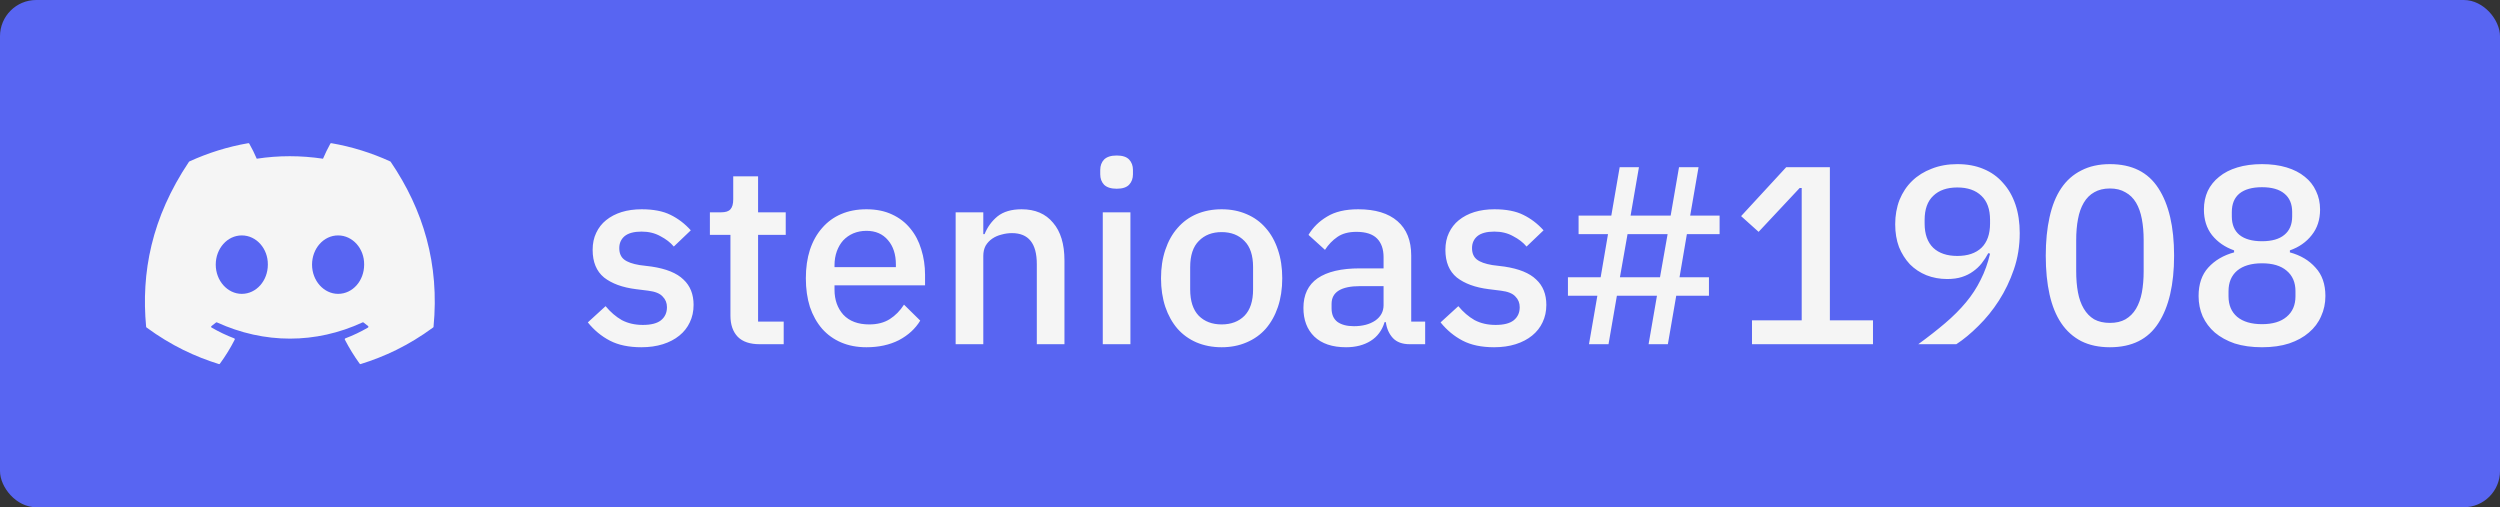 <svg width="138" height="28" viewBox="0 0 138 28" fill="none" xmlns="http://www.w3.org/2000/svg">
<rect x="0" y="0" width="138" height="28" fill="#333333" stroke="none"/>
<rect width="138" height="28" rx="2" fill="#5865F2"/>
<g clip-path="url(#clip0_1141:576)">
<path d="M21.545 8.913C20.507 8.437 19.413 8.097 18.288 7.903C18.278 7.901 18.267 7.903 18.258 7.907C18.248 7.911 18.241 7.919 18.236 7.928C18.095 8.178 17.939 8.504 17.83 8.761C16.6 8.577 15.377 8.577 14.172 8.761C14.063 8.499 13.902 8.178 13.76 7.928C13.755 7.919 13.747 7.912 13.738 7.907C13.729 7.903 13.718 7.902 13.708 7.903C12.583 8.097 11.489 8.437 10.451 8.913C10.442 8.917 10.435 8.923 10.43 8.932C8.356 12.03 7.787 15.053 8.066 18.038C8.067 18.046 8.069 18.053 8.073 18.059C8.076 18.066 8.081 18.071 8.087 18.076C9.455 19.081 10.781 19.691 12.082 20.096C12.092 20.099 12.103 20.098 12.113 20.095C12.123 20.092 12.132 20.085 12.138 20.077C12.446 19.657 12.72 19.214 12.956 18.748C12.959 18.741 12.961 18.734 12.961 18.727C12.961 18.72 12.96 18.713 12.958 18.706C12.955 18.7 12.951 18.694 12.946 18.689C12.941 18.683 12.935 18.68 12.928 18.677C12.493 18.512 12.078 18.311 11.68 18.082C11.672 18.078 11.666 18.072 11.662 18.065C11.658 18.058 11.655 18.049 11.655 18.041C11.654 18.033 11.656 18.024 11.659 18.017C11.663 18.009 11.668 18.002 11.675 17.997C11.759 17.934 11.842 17.869 11.923 17.803C11.93 17.797 11.938 17.793 11.947 17.792C11.957 17.791 11.966 17.792 11.974 17.796C14.593 18.991 17.428 18.991 20.015 17.796C20.024 17.792 20.033 17.79 20.042 17.791C20.052 17.793 20.06 17.796 20.068 17.802C20.148 17.868 20.232 17.934 20.316 17.997C20.323 18.002 20.328 18.009 20.332 18.017C20.335 18.024 20.337 18.032 20.337 18.041C20.336 18.049 20.334 18.058 20.329 18.065C20.325 18.072 20.319 18.078 20.312 18.082C19.913 18.315 19.495 18.514 19.063 18.677C19.056 18.679 19.05 18.683 19.045 18.688C19.04 18.693 19.036 18.699 19.034 18.706C19.031 18.713 19.03 18.72 19.03 18.727C19.031 18.734 19.033 18.741 19.036 18.748C19.276 19.213 19.55 19.656 19.853 20.076C19.859 20.085 19.867 20.092 19.878 20.095C19.888 20.099 19.899 20.099 19.909 20.096C21.216 19.691 22.542 19.081 23.91 18.076C23.916 18.072 23.921 18.066 23.925 18.06C23.928 18.053 23.93 18.046 23.931 18.039C24.265 14.588 23.372 11.59 21.566 8.932C21.561 8.924 21.554 8.917 21.545 8.913V8.913ZM13.347 16.221C12.558 16.221 11.909 15.497 11.909 14.608C11.909 13.719 12.546 12.995 13.347 12.995C14.154 12.995 14.797 13.726 14.785 14.608C14.785 15.497 14.148 16.221 13.347 16.221V16.221ZM18.663 16.221C17.875 16.221 17.225 15.497 17.225 14.608C17.225 13.719 17.862 12.995 18.663 12.995C19.47 12.995 20.114 13.726 20.101 14.608C20.101 15.497 19.47 16.221 18.663 16.221V16.221Z" fill="#F5F5F5"/>
</g>
<path d="M35.402 19.168C34.711 19.168 34.133 19.047 33.666 18.804C33.199 18.561 32.793 18.225 32.448 17.796L33.428 16.9C33.699 17.227 33.997 17.483 34.324 17.67C34.66 17.847 35.047 17.936 35.486 17.936C35.934 17.936 36.265 17.852 36.48 17.684C36.704 17.507 36.816 17.264 36.816 16.956C36.816 16.723 36.737 16.527 36.578 16.368C36.429 16.2 36.163 16.093 35.78 16.046L35.108 15.962C34.361 15.869 33.773 15.654 33.344 15.318C32.924 14.973 32.714 14.464 32.714 13.792C32.714 13.437 32.779 13.125 32.91 12.854C33.041 12.574 33.223 12.341 33.456 12.154C33.699 11.958 33.983 11.809 34.31 11.706C34.646 11.603 35.015 11.552 35.416 11.552C36.069 11.552 36.601 11.655 37.012 11.86C37.432 12.065 37.805 12.35 38.132 12.714L37.194 13.61C37.007 13.386 36.76 13.195 36.452 13.036C36.153 12.868 35.808 12.784 35.416 12.784C34.996 12.784 34.683 12.868 34.478 13.036C34.282 13.204 34.184 13.423 34.184 13.694C34.184 13.974 34.273 14.184 34.45 14.324C34.627 14.464 34.912 14.567 35.304 14.632L35.976 14.716C36.779 14.837 37.362 15.075 37.726 15.43C38.099 15.775 38.286 16.242 38.286 16.83C38.286 17.185 38.216 17.507 38.076 17.796C37.945 18.076 37.754 18.319 37.502 18.524C37.25 18.729 36.947 18.888 36.592 19C36.237 19.112 35.841 19.168 35.402 19.168ZM41.93 19C41.398 19 40.997 18.865 40.726 18.594C40.456 18.314 40.32 17.922 40.32 17.418V12.966H39.186V11.72H39.802C40.054 11.72 40.227 11.664 40.32 11.552C40.423 11.44 40.474 11.258 40.474 11.006V9.732H41.846V11.72H43.372V12.966H41.846V17.754H43.26V19H41.93ZM47.829 19.168C47.306 19.168 46.84 19.079 46.429 18.902C46.018 18.725 45.668 18.473 45.379 18.146C45.09 17.81 44.865 17.409 44.707 16.942C44.557 16.466 44.483 15.939 44.483 15.36C44.483 14.781 44.557 14.259 44.707 13.792C44.865 13.316 45.09 12.915 45.379 12.588C45.668 12.252 46.018 11.995 46.429 11.818C46.84 11.641 47.306 11.552 47.829 11.552C48.361 11.552 48.828 11.645 49.229 11.832C49.639 12.019 49.98 12.28 50.251 12.616C50.522 12.943 50.722 13.325 50.853 13.764C50.993 14.203 51.063 14.674 51.063 15.178V15.752H46.065V15.99C46.065 16.55 46.228 17.012 46.555 17.376C46.891 17.731 47.367 17.908 47.983 17.908C48.431 17.908 48.809 17.81 49.117 17.614C49.425 17.418 49.686 17.152 49.901 16.816L50.797 17.698C50.526 18.146 50.134 18.505 49.621 18.776C49.108 19.037 48.51 19.168 47.829 19.168ZM47.829 12.742C47.568 12.742 47.325 12.789 47.101 12.882C46.886 12.975 46.7 13.106 46.541 13.274C46.392 13.442 46.275 13.643 46.191 13.876C46.107 14.109 46.065 14.366 46.065 14.646V14.744H49.453V14.604C49.453 14.044 49.308 13.596 49.019 13.26C48.73 12.915 48.333 12.742 47.829 12.742ZM52.752 19V11.72H54.278V12.924H54.348C54.507 12.532 54.745 12.205 55.062 11.944C55.389 11.683 55.832 11.552 56.392 11.552C57.139 11.552 57.718 11.799 58.128 12.294C58.548 12.779 58.758 13.475 58.758 14.38V19H57.232V14.576C57.232 13.437 56.775 12.868 55.86 12.868C55.664 12.868 55.468 12.896 55.272 12.952C55.086 12.999 54.917 13.073 54.768 13.176C54.619 13.279 54.498 13.409 54.404 13.568C54.32 13.727 54.278 13.913 54.278 14.128V19H52.752ZM61.643 10.418C61.326 10.418 61.093 10.343 60.943 10.194C60.803 10.045 60.733 9.853 60.733 9.62V9.382C60.733 9.149 60.803 8.957 60.943 8.808C61.093 8.659 61.326 8.584 61.643 8.584C61.961 8.584 62.189 8.659 62.329 8.808C62.469 8.957 62.539 9.149 62.539 9.382V9.62C62.539 9.853 62.469 10.045 62.329 10.194C62.189 10.343 61.961 10.418 61.643 10.418ZM60.873 11.72H62.399V19H60.873V11.72ZM67.434 19.168C66.93 19.168 66.468 19.079 66.048 18.902C65.638 18.725 65.288 18.473 64.998 18.146C64.709 17.81 64.485 17.409 64.326 16.942C64.168 16.466 64.088 15.939 64.088 15.36C64.088 14.781 64.168 14.259 64.326 13.792C64.485 13.316 64.709 12.915 64.998 12.588C65.288 12.252 65.638 11.995 66.048 11.818C66.468 11.641 66.93 11.552 67.434 11.552C67.938 11.552 68.396 11.641 68.806 11.818C69.226 11.995 69.581 12.252 69.87 12.588C70.16 12.915 70.384 13.316 70.542 13.792C70.701 14.259 70.78 14.781 70.78 15.36C70.78 15.939 70.701 16.466 70.542 16.942C70.384 17.409 70.16 17.81 69.87 18.146C69.581 18.473 69.226 18.725 68.806 18.902C68.396 19.079 67.938 19.168 67.434 19.168ZM67.434 17.908C67.957 17.908 68.377 17.749 68.694 17.432C69.012 17.105 69.17 16.62 69.17 15.976V14.744C69.17 14.1 69.012 13.619 68.694 13.302C68.377 12.975 67.957 12.812 67.434 12.812C66.912 12.812 66.492 12.975 66.174 13.302C65.857 13.619 65.698 14.1 65.698 14.744V15.976C65.698 16.62 65.857 17.105 66.174 17.432C66.492 17.749 66.912 17.908 67.434 17.908ZM77.815 19C77.413 19 77.105 18.888 76.891 18.664C76.676 18.431 76.545 18.137 76.499 17.782H76.429C76.289 18.239 76.032 18.585 75.659 18.818C75.285 19.051 74.833 19.168 74.301 19.168C73.545 19.168 72.961 18.972 72.551 18.58C72.149 18.188 71.949 17.661 71.949 16.998C71.949 16.27 72.21 15.724 72.733 15.36C73.265 14.996 74.039 14.814 75.057 14.814H76.373V14.198C76.373 13.75 76.251 13.405 76.009 13.162C75.766 12.919 75.388 12.798 74.875 12.798C74.445 12.798 74.095 12.891 73.825 13.078C73.554 13.265 73.325 13.503 73.139 13.792L72.229 12.966C72.471 12.555 72.812 12.219 73.251 11.958C73.689 11.687 74.263 11.552 74.973 11.552C75.915 11.552 76.639 11.771 77.143 12.21C77.647 12.649 77.899 13.279 77.899 14.1V17.754H78.669V19H77.815ZM74.735 18.006C75.211 18.006 75.603 17.903 75.911 17.698C76.219 17.483 76.373 17.199 76.373 16.844V15.794H75.085C74.03 15.794 73.503 16.121 73.503 16.774V17.026C73.503 17.353 73.61 17.6 73.825 17.768C74.049 17.927 74.352 18.006 74.735 18.006ZM82.474 19.168C81.784 19.168 81.205 19.047 80.738 18.804C80.272 18.561 79.866 18.225 79.52 17.796L80.5 16.9C80.771 17.227 81.07 17.483 81.396 17.67C81.732 17.847 82.12 17.936 82.558 17.936C83.006 17.936 83.338 17.852 83.552 17.684C83.776 17.507 83.888 17.264 83.888 16.956C83.888 16.723 83.809 16.527 83.65 16.368C83.501 16.2 83.235 16.093 82.852 16.046L82.18 15.962C81.434 15.869 80.846 15.654 80.416 15.318C79.996 14.973 79.786 14.464 79.786 13.792C79.786 13.437 79.852 13.125 79.982 12.854C80.113 12.574 80.295 12.341 80.528 12.154C80.771 11.958 81.056 11.809 81.382 11.706C81.718 11.603 82.087 11.552 82.488 11.552C83.142 11.552 83.674 11.655 84.084 11.86C84.504 12.065 84.878 12.35 85.204 12.714L84.266 13.61C84.08 13.386 83.832 13.195 83.524 13.036C83.226 12.868 82.88 12.784 82.488 12.784C82.068 12.784 81.756 12.868 81.55 13.036C81.354 13.204 81.256 13.423 81.256 13.694C81.256 13.974 81.345 14.184 81.522 14.324C81.7 14.464 81.984 14.567 82.376 14.632L83.048 14.716C83.851 14.837 84.434 15.075 84.798 15.43C85.172 15.775 85.358 16.242 85.358 16.83C85.358 17.185 85.288 17.507 85.148 17.796C85.018 18.076 84.826 18.319 84.574 18.524C84.322 18.729 84.019 18.888 83.664 19C83.31 19.112 82.913 19.168 82.474 19.168ZM91.464 16.326H89.252L88.79 19H87.712L88.174 16.326H86.55V15.304H88.356L88.762 12.924H87.138V11.902H88.944L89.406 9.228H90.47L90.008 11.902H92.22L92.682 9.228H93.76L93.298 11.902H94.922V12.924H93.116L92.71 15.304H94.334V16.326H92.528L92.066 19H91.002L91.464 16.326ZM91.632 15.304L92.052 12.924H89.84L89.42 15.304H91.632ZM96.71 19V17.684H99.454V10.376H99.343L97.075 12.798L96.109 11.93L98.6 9.228H101.009V17.684H103.389V19H96.71ZM111.489 12.868C111.489 13.577 111.382 14.245 111.167 14.87C110.952 15.495 110.677 16.069 110.341 16.592C110.005 17.115 109.627 17.581 109.207 17.992C108.796 18.403 108.39 18.739 107.989 19H105.889C106.44 18.599 106.934 18.211 107.373 17.838C107.812 17.465 108.194 17.082 108.521 16.69C108.848 16.298 109.118 15.883 109.333 15.444C109.557 15.005 109.73 14.525 109.851 14.002L109.753 13.974C109.65 14.17 109.529 14.357 109.389 14.534C109.258 14.702 109.1 14.851 108.913 14.982C108.736 15.113 108.53 15.215 108.297 15.29C108.064 15.365 107.793 15.402 107.485 15.402C107.074 15.402 106.692 15.332 106.337 15.192C105.992 15.052 105.688 14.851 105.427 14.59C105.175 14.319 104.974 14.002 104.825 13.638C104.685 13.265 104.615 12.845 104.615 12.378C104.615 11.893 104.694 11.445 104.853 11.034C105.021 10.623 105.254 10.273 105.553 9.984C105.852 9.695 106.211 9.471 106.631 9.312C107.051 9.144 107.522 9.06 108.045 9.06C108.586 9.06 109.067 9.149 109.487 9.326C109.916 9.503 110.276 9.76 110.565 10.096C110.864 10.423 111.092 10.819 111.251 11.286C111.41 11.753 111.489 12.28 111.489 12.868ZM108.045 14.128C108.614 14.128 109.058 13.979 109.375 13.68C109.692 13.372 109.851 12.924 109.851 12.336V12.14C109.851 11.552 109.692 11.109 109.375 10.81C109.058 10.502 108.614 10.348 108.045 10.348C107.476 10.348 107.032 10.502 106.715 10.81C106.398 11.109 106.239 11.552 106.239 12.14V12.336C106.239 12.924 106.398 13.372 106.715 13.68C107.032 13.979 107.476 14.128 108.045 14.128ZM116.468 19.168C115.861 19.168 115.334 19.056 114.886 18.832C114.438 18.599 114.069 18.267 113.78 17.838C113.49 17.409 113.276 16.881 113.136 16.256C112.996 15.631 112.926 14.917 112.926 14.114C112.926 13.321 112.996 12.611 113.136 11.986C113.276 11.351 113.49 10.819 113.78 10.39C114.069 9.961 114.438 9.634 114.886 9.41C115.334 9.177 115.861 9.06 116.468 9.06C117.681 9.06 118.572 9.503 119.142 10.39C119.72 11.277 120.01 12.518 120.01 14.114C120.01 15.71 119.72 16.951 119.142 17.838C118.572 18.725 117.681 19.168 116.468 19.168ZM116.468 17.824C116.804 17.824 117.088 17.759 117.322 17.628C117.564 17.488 117.76 17.292 117.91 17.04C118.059 16.788 118.166 16.489 118.232 16.144C118.297 15.789 118.33 15.397 118.33 14.968V13.26C118.33 12.831 118.297 12.443 118.232 12.098C118.166 11.743 118.059 11.44 117.91 11.188C117.76 10.936 117.564 10.745 117.322 10.614C117.088 10.474 116.804 10.404 116.468 10.404C116.132 10.404 115.842 10.474 115.6 10.614C115.366 10.745 115.175 10.936 115.026 11.188C114.876 11.44 114.769 11.743 114.704 12.098C114.638 12.443 114.606 12.831 114.606 13.26V14.968C114.606 15.397 114.638 15.789 114.704 16.144C114.769 16.489 114.876 16.788 115.026 17.04C115.175 17.292 115.366 17.488 115.6 17.628C115.842 17.759 116.132 17.824 116.468 17.824ZM124.862 19.168C124.293 19.168 123.789 19.098 123.35 18.958C122.921 18.809 122.557 18.608 122.258 18.356C121.969 18.104 121.745 17.805 121.586 17.46C121.437 17.115 121.362 16.741 121.362 16.34C121.362 15.687 121.539 15.164 121.894 14.772C122.258 14.371 122.734 14.091 123.322 13.932V13.82C122.818 13.643 122.412 13.363 122.104 12.98C121.805 12.597 121.656 12.126 121.656 11.566C121.656 11.193 121.726 10.852 121.866 10.544C122.015 10.236 122.225 9.975 122.496 9.76C122.767 9.536 123.103 9.363 123.504 9.242C123.905 9.121 124.358 9.06 124.862 9.06C125.366 9.06 125.819 9.121 126.22 9.242C126.621 9.363 126.957 9.536 127.228 9.76C127.499 9.975 127.704 10.236 127.844 10.544C127.993 10.852 128.068 11.193 128.068 11.566C128.068 12.126 127.914 12.597 127.606 12.98C127.307 13.363 126.906 13.643 126.402 13.82V13.932C126.99 14.091 127.461 14.371 127.816 14.772C128.18 15.164 128.362 15.687 128.362 16.34C128.362 16.741 128.283 17.115 128.124 17.46C127.975 17.805 127.751 18.104 127.452 18.356C127.163 18.608 126.799 18.809 126.36 18.958C125.931 19.098 125.431 19.168 124.862 19.168ZM124.862 17.894C125.45 17.894 125.903 17.759 126.22 17.488C126.547 17.217 126.71 16.839 126.71 16.354V16.074C126.71 15.589 126.547 15.211 126.22 14.94C125.903 14.669 125.45 14.534 124.862 14.534C124.274 14.534 123.817 14.669 123.49 14.94C123.173 15.211 123.014 15.589 123.014 16.074V16.354C123.014 16.839 123.173 17.217 123.49 17.488C123.817 17.759 124.274 17.894 124.862 17.894ZM124.862 13.316C125.403 13.316 125.814 13.199 126.094 12.966C126.383 12.733 126.528 12.392 126.528 11.944V11.706C126.528 11.258 126.383 10.917 126.094 10.684C125.814 10.451 125.403 10.334 124.862 10.334C124.321 10.334 123.905 10.451 123.616 10.684C123.336 10.917 123.196 11.258 123.196 11.706V11.944C123.196 12.392 123.336 12.733 123.616 12.966C123.905 13.199 124.321 13.316 124.862 13.316Z" fill="#F5F5F5"/>
<defs>
<clipPath id="clip0_1141:576">
<rect width="16" height="16" fill="white" transform="translate(8 6)"/>
</clipPath>
</defs>
</svg>
